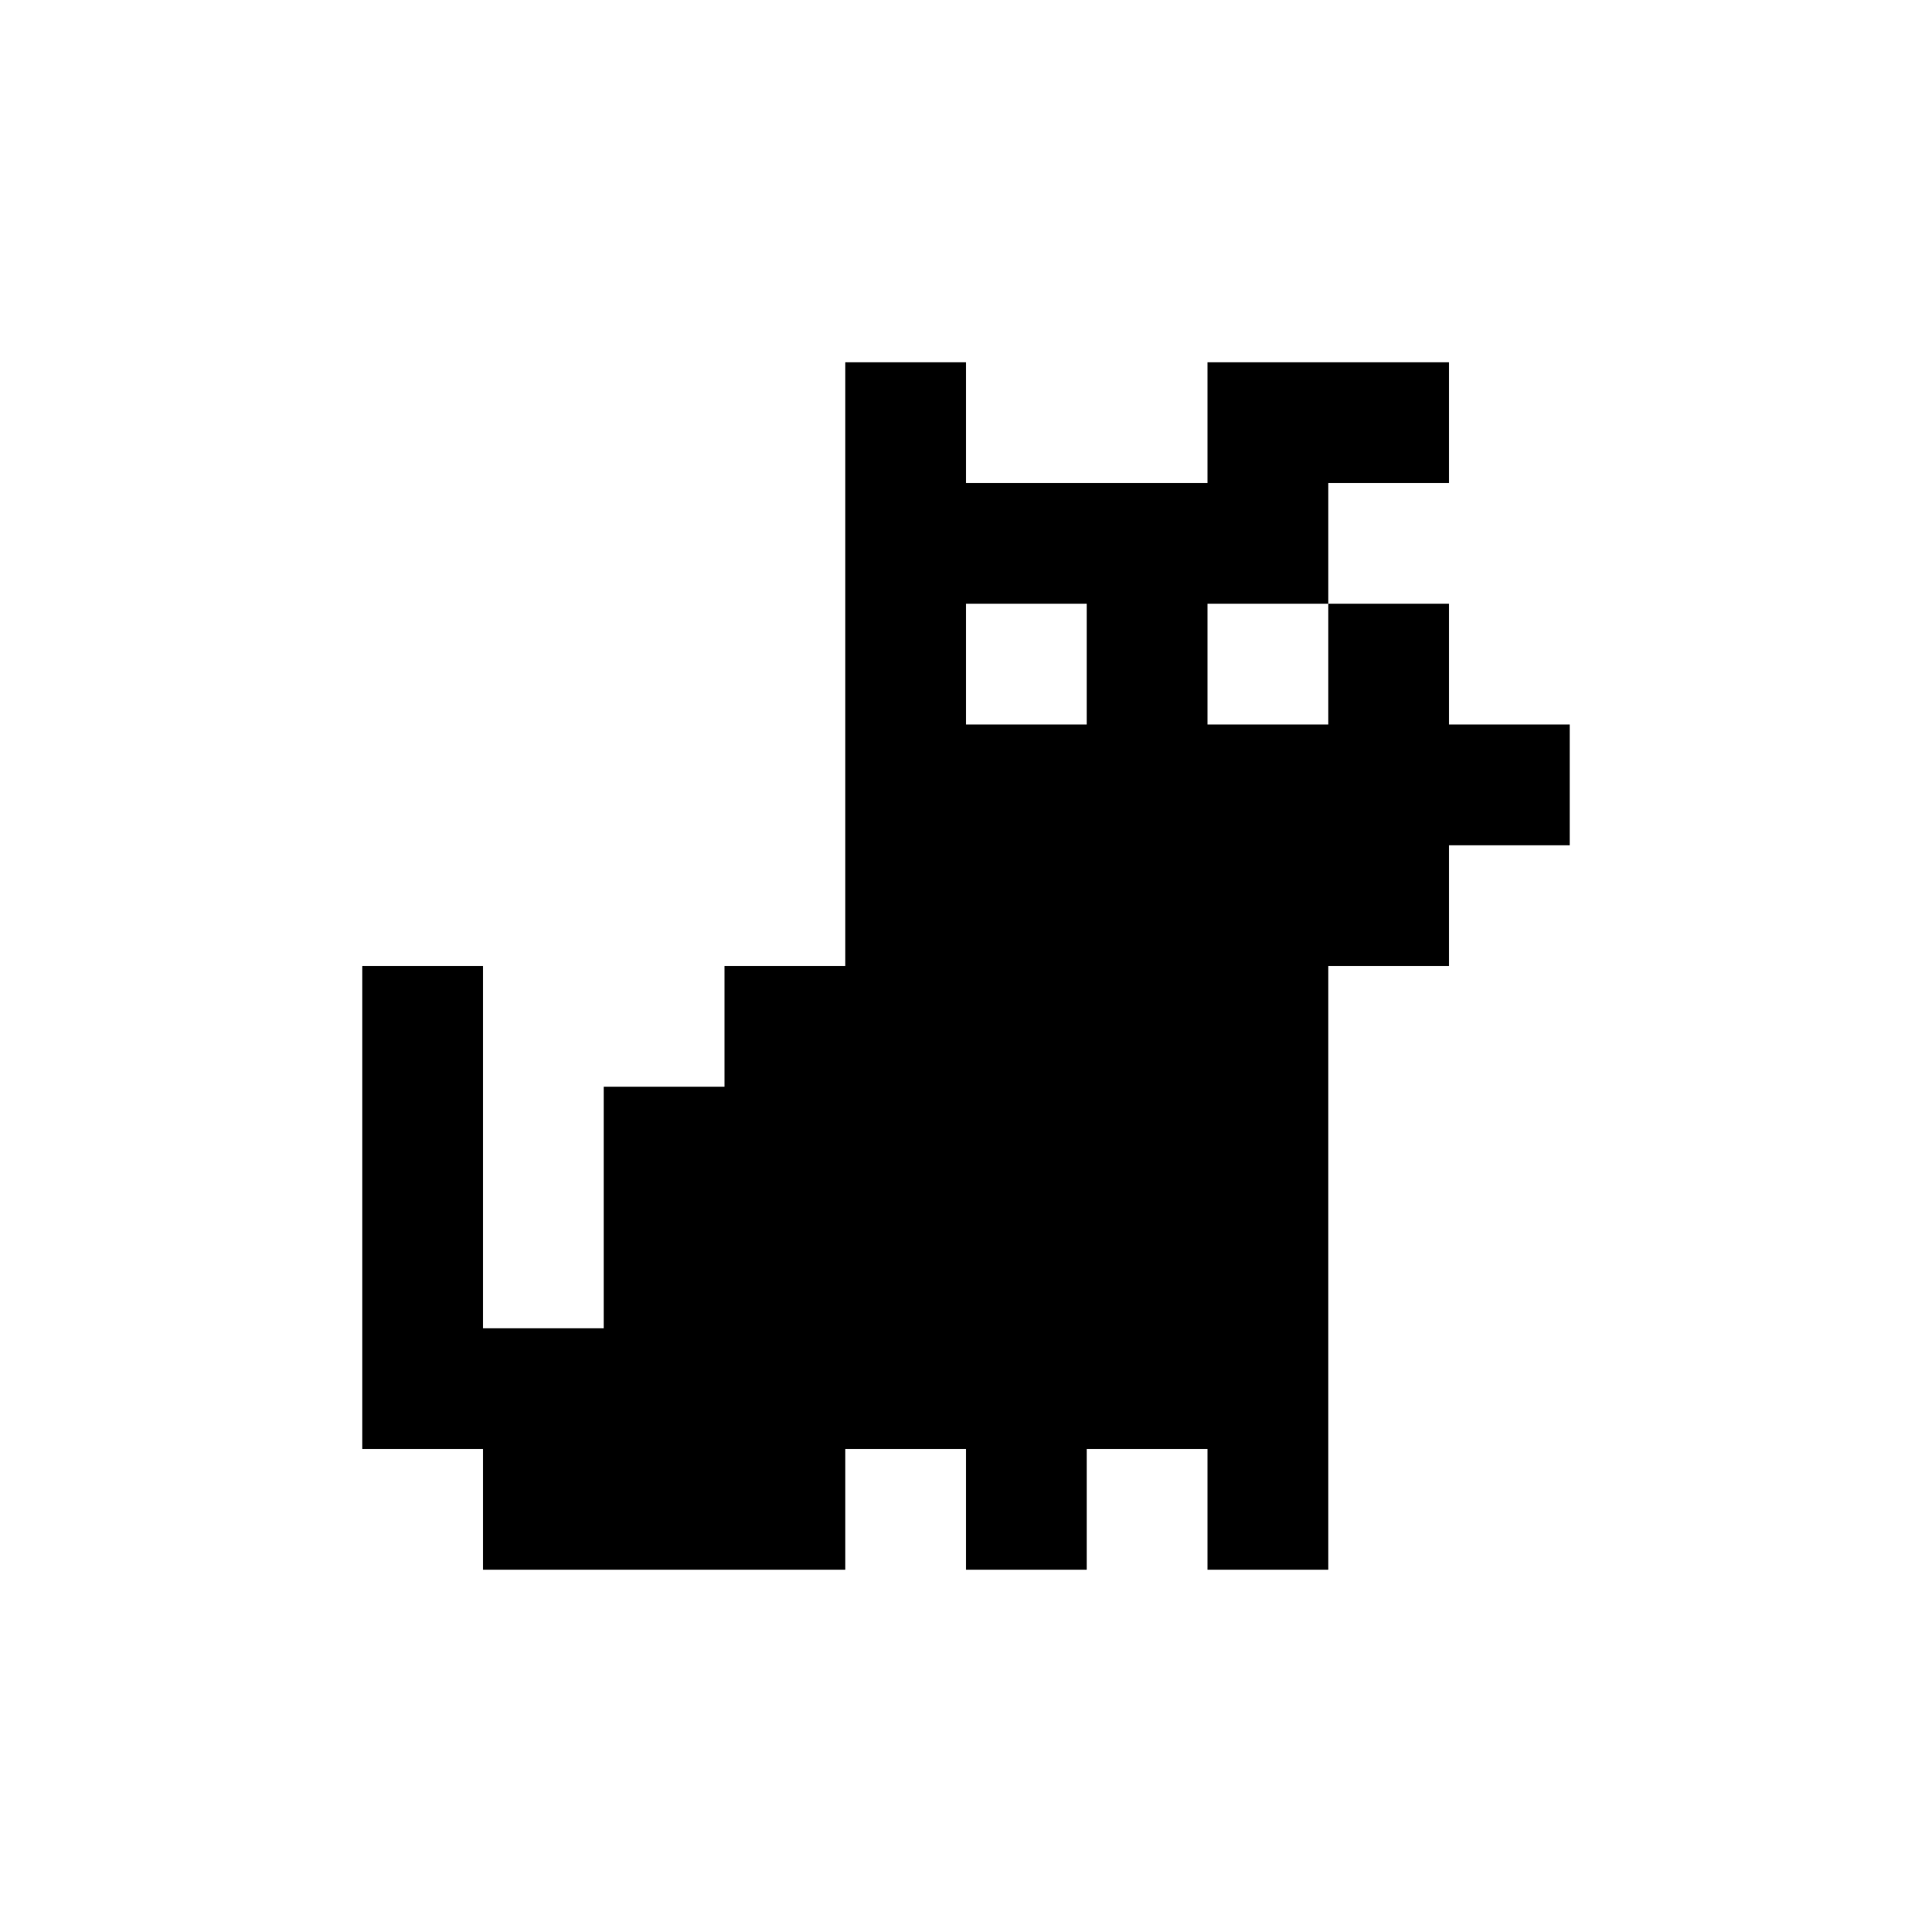 <?xml version="1.0" encoding="UTF-8" standalone="no"?>
<svg
   xmlns:dc="http://purl.org/dc/elements/1.1/"
   xmlns:cc="http://creativecommons.org/ns#"
   xmlns:rdf="http://www.w3.org/1999/02/22-rdf-syntax-ns#"
   xmlns:svg="http://www.w3.org/2000/svg"
   xmlns="http://www.w3.org/2000/svg"
   version="1.1"
   id="svg2"
   viewBox="0 0 16 16"
   height="4.516mm"
   width="4.516mm">
  <defs
     id="defs4" />
  <g
     transform="translate(-852,-898.648)"
     id="layer1">
    <path
       id="path4259"
       transform="translate(852,898.648)"
       d="M 7 3 L 7 4 L 7 5 L 7 6 L 7 7 L 7 8 L 6 8 L 6 9 L 5 9 L 5 10 L 5 11 L 4 11 L 4 10 L 4 9 L 4 8 L 3 8 L 3 9 L 3 10 L 3 11 L 3 12 L 4 12 L 4 13 L 5 13 L 6 13 L 7 13 L 7 12 L 8 12 L 8 13 L 9 13 L 9 12 L 10 12 L 10 13 L 11 13 L 11 12 L 11 11 L 11 10 L 11 9 L 11 8 L 12 8 L 12 7 L 13 7 L 13 6 L 12 6 L 12 5 L 11 5 L 11 6 L 10 6 L 10 5 L 11 5 L 11 4 L 12 4 L 12 3 L 11 3 L 10 3 L 10 4 L 9 4 L 8 4 L 8 3 L 7 3 z M 8 5 L 9 5 L 9 6 L 8 6 L 8 5 z "
       style="fill:#000000;fill-opacity:1" />
  </g>
</svg>
